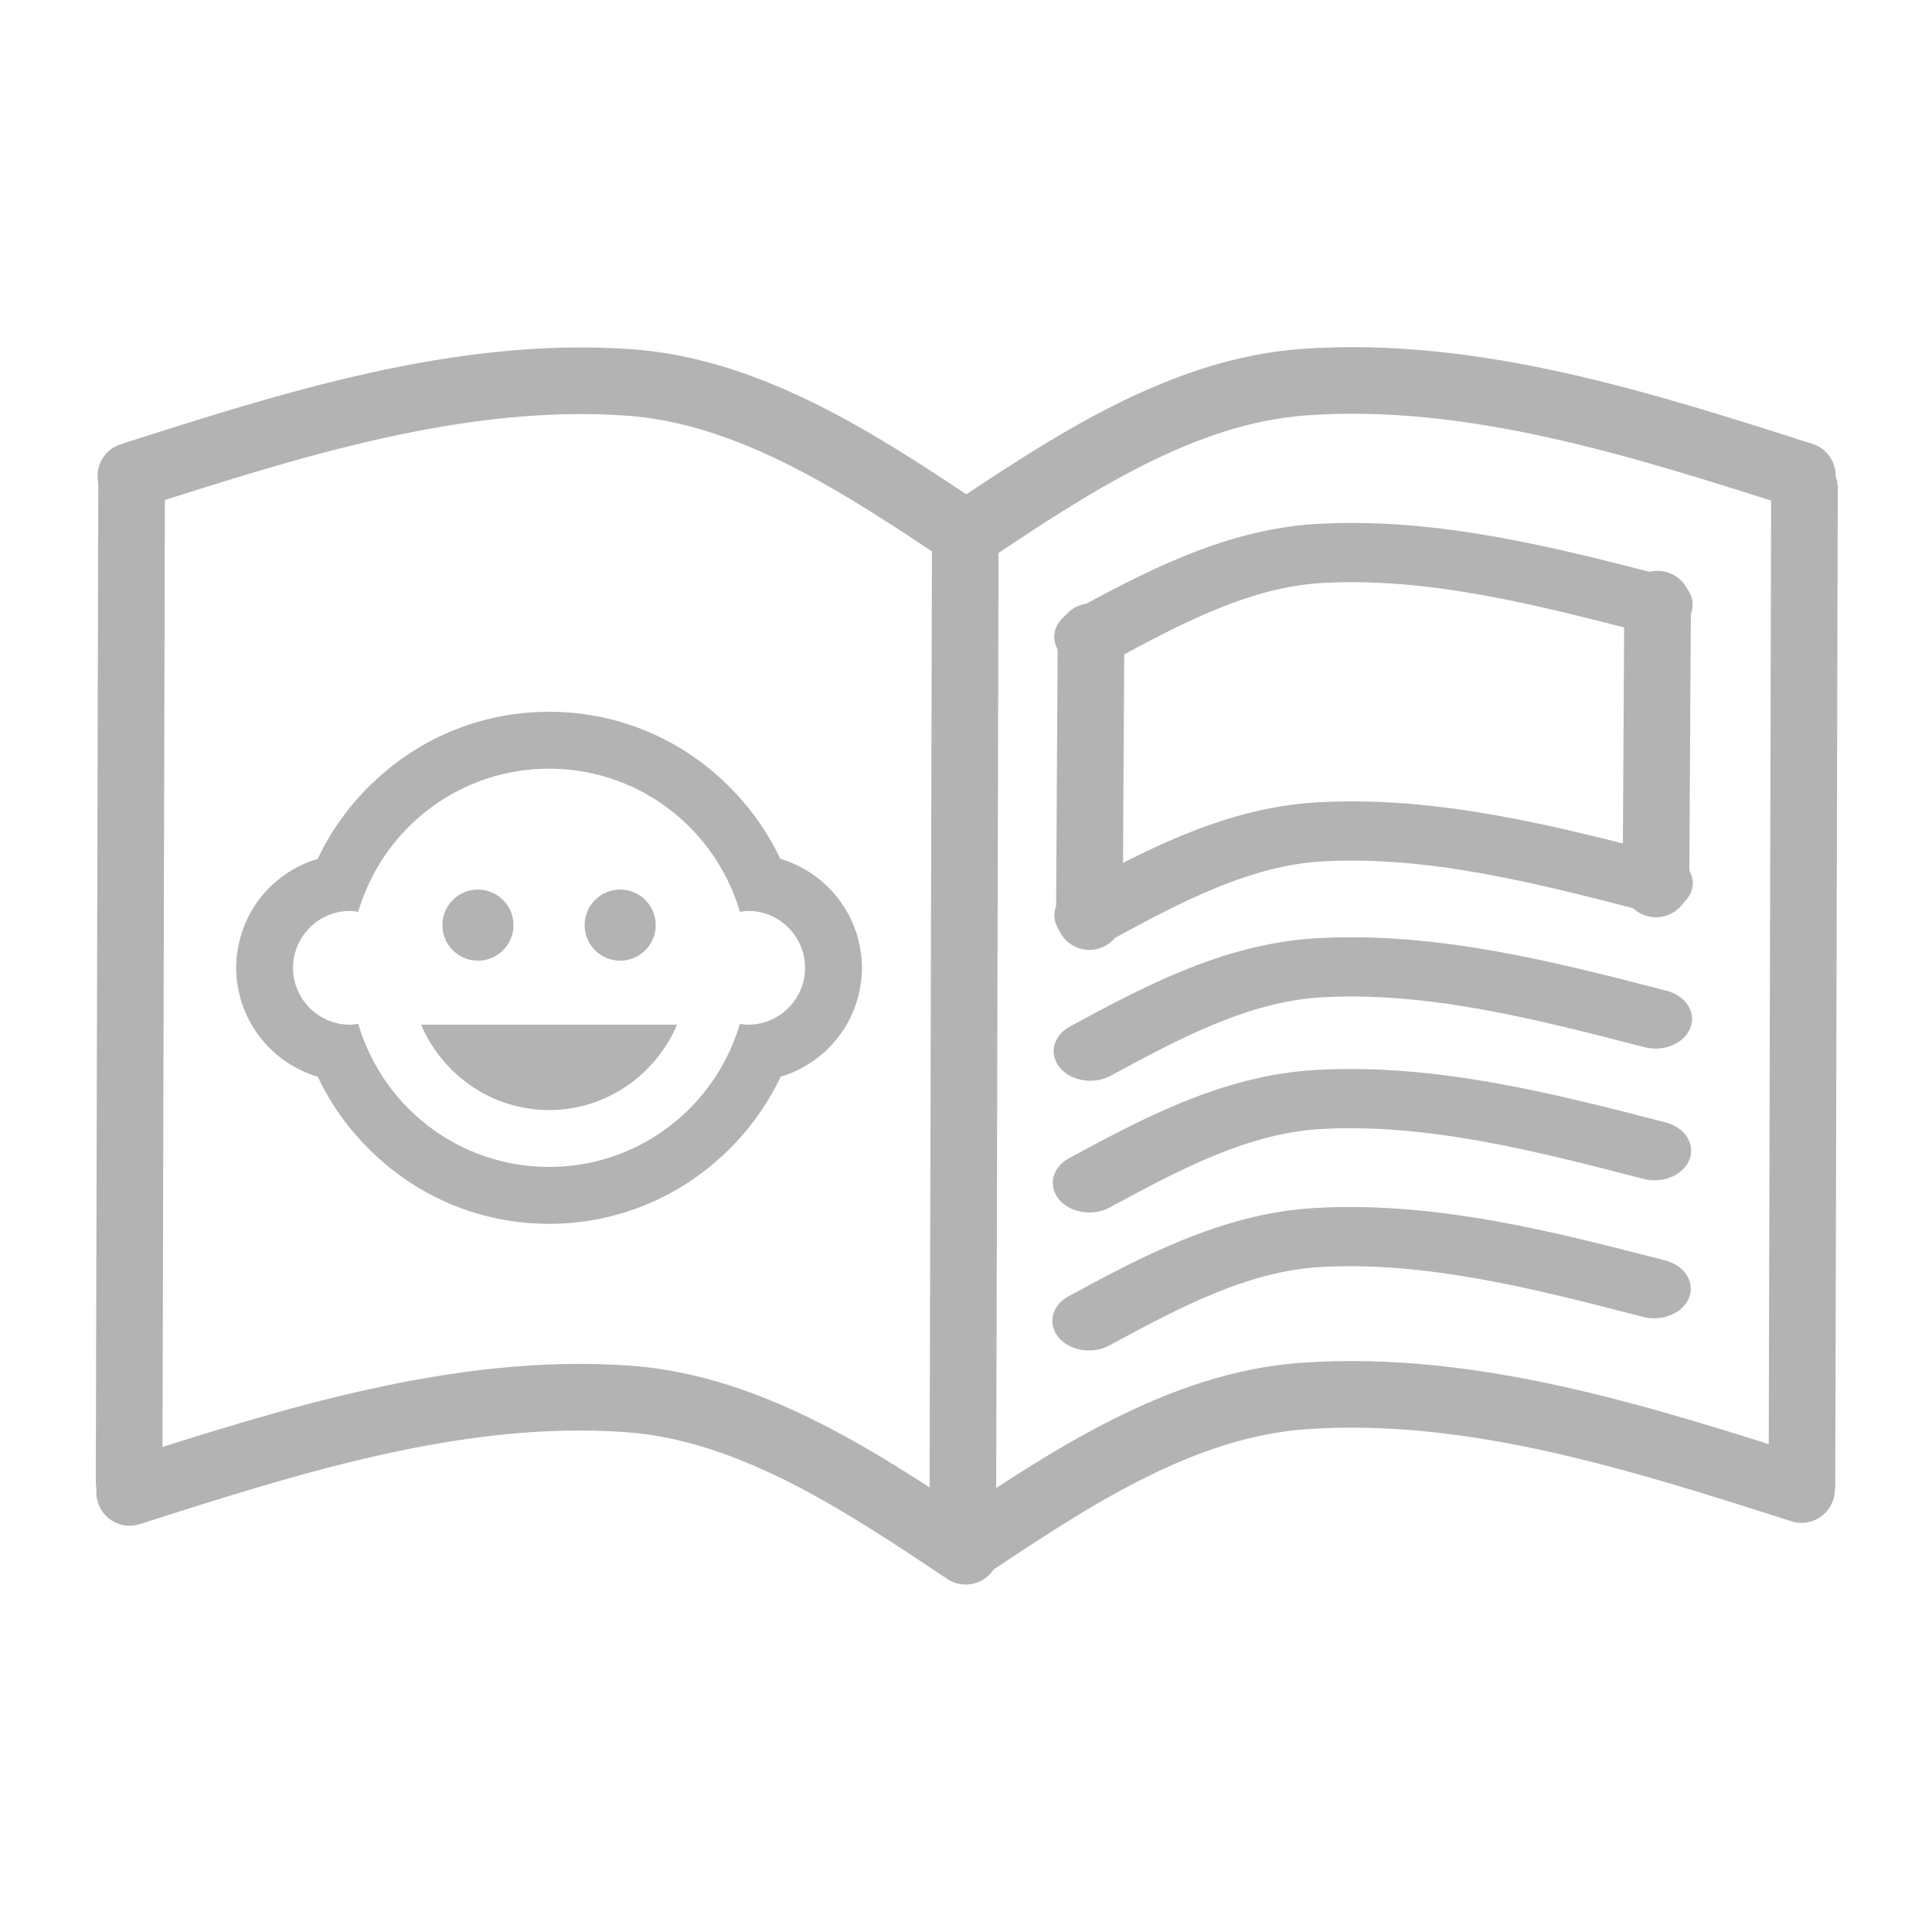 <?xml version="1.0" encoding="UTF-8" standalone="no"?>
<!DOCTYPE svg PUBLIC "-//W3C//DTD SVG 1.1//EN" "http://www.w3.org/Graphics/SVG/1.1/DTD/svg11.dtd">
<svg width="100%" height="100%" viewBox="0 0 58 58" version="1.1" xmlns="http://www.w3.org/2000/svg" xmlns:xlink="http://www.w3.org/1999/xlink" xml:space="preserve" xmlns:serif="http://www.serif.com/" style="fill-rule:evenodd;clip-rule:evenodd;stroke-linecap:round;stroke-linejoin:round;stroke-miterlimit:1.5;">
    <g transform="matrix(0.427,0,0,0.427,6.235,18.806)">
        <circle cx="29" cy="21" r="2.5" style="fill:rgb(179,179,179);"/>
        <circle cx="19" cy="21" r="2.5" style="fill:rgb(179,179,179);"/>
        <path d="M45.88,22.68C45.38,19.66 43.16,17.2 40.26,16.34C39.2,14.1 37.7,12.14 35.88,10.52C32.72,7.7 28.56,6 24,6C19.44,6 15.28,7.7 12.12,10.52C10.28,12.14 8.78,14.12 7.74,16.34C4.84,17.2 2.62,19.64 2.12,22.68C2.04,23.1 2,23.54 2,24C2,24.46 2.04,24.9 2.12,25.32C2.62,28.34 4.84,30.8 7.74,31.66C8.78,33.88 10.28,35.84 12.08,37.44C15.24,40.28 19.42,42 24,42C28.58,42 32.76,40.28 35.94,37.44C37.74,35.84 39.24,33.86 40.28,31.66C43.16,30.8 45.38,28.36 45.88,25.32C45.96,24.9 46,24.46 46,24C46,23.54 45.96,23.1 45.88,22.68ZM38,28C37.8,28 37.62,27.96 37.42,27.94C37.02,29.28 36.44,30.52 35.7,31.66C33.2,35.48 28.9,38 24,38C19.1,38 14.8,35.48 12.3,31.66C11.56,30.52 10.98,29.28 10.58,27.94C10.38,27.96 10.2,28 10,28C7.8,28 6,26.2 6,24C6,21.8 7.8,20 10,20C10.2,20 10.38,20.04 10.58,20.06C10.98,18.72 11.56,17.48 12.3,16.34C14.8,12.52 19.1,10 24,10C28.9,10 33.2,12.52 35.7,16.34C36.44,17.48 37.02,18.72 37.42,20.06C37.62,20.04 37.8,20 38,20C40.2,20 42,21.8 42,24C42,26.2 40.2,28 38,28ZM24,34C28.02,34 31.48,31.54 33,28L15,28C16.52,31.54 19.98,34 24,34Z" style="fill:rgb(179,179,179);fill-rule:nonzero;"/>
    </g>
    <g transform="matrix(1,0,0,1,-0.06,-2.933)">
        <g transform="matrix(1,0,0,1,0.039,6.142)">
            <path d="M3.949,11.079C8.777,9.535 13.839,7.915 18.896,8.271C22.599,8.531 25.964,10.782 29.05,12.845" style="fill:none;stroke:rgb(179,179,179);stroke-width:2px;"/>
        </g>
        <g transform="matrix(1,0,0,1,50.28,3.03)">
            <path d="M3.951,14.563L3.876,44.49" style="fill:none;stroke:rgb(179,179,179);stroke-width:2px;"/>
        </g>
        <g transform="matrix(1,0,0,1,25.087,4.531)">
            <path d="M3.951,14.563L3.876,44.49" style="fill:none;stroke:rgb(179,179,179);stroke-width:2px;"/>
        </g>
        <g transform="matrix(1,0,0,1,0.06,2.933)">
            <path d="M3.951,14.563L3.876,44.49" style="fill:none;stroke:rgb(179,179,179);stroke-width:2px;"/>
        </g>
        <g transform="matrix(1,0,0,1,0.002,36.657)">
            <path d="M3.949,11.079C8.777,9.535 13.839,7.915 18.896,8.271C22.599,8.531 25.964,10.782 29.05,12.845" style="fill:none;stroke:rgb(179,179,179);stroke-width:2px;"/>
        </g>
        <g transform="matrix(-1,0,0,1,58.091,36.571)">
            <path d="M3.949,11.079C8.777,9.535 13.839,7.915 18.896,8.271C22.599,8.531 25.964,10.782 29.05,12.845" style="fill:none;stroke:rgb(179,179,179);stroke-width:2px;"/>
        </g>
        <g transform="matrix(-1,0,0,1,58.117,6.133)">
            <path d="M3.949,11.079C8.777,9.535 13.839,7.915 18.896,8.271C22.599,8.531 25.964,10.782 29.05,12.845" style="fill:none;stroke:rgb(179,179,179);stroke-width:2px;"/>
        </g>
    </g>
    <g transform="matrix(-1,0,0,1,57.794,-2.679)">
        <g transform="matrix(0.676,0,0,0.547,5.408,14.77)">
            <path d="M3.949,11.079C8.777,9.535 13.839,7.915 18.896,8.271C22.599,8.531 25.964,10.782 29.05,12.845" style="fill:none;stroke:rgb(179,179,179);stroke-width:3.25px;"/>
        </g>
        <g transform="matrix(-1,0,0,1,57.794,2.679)">
            <path d="M32.753,19.116L32.704,27.516" style="fill:none;stroke:rgb(179,179,179);stroke-width:2px;"/>
        </g>
        <g transform="matrix(-1,0,0,1,40.785,1.7)">
            <path d="M32.753,19.116L32.704,27.516" style="fill:none;stroke:rgb(179,179,179);stroke-width:2px;"/>
        </g>
        <g transform="matrix(0.676,0,0,0.547,5.406,23.129)">
            <path d="M3.949,11.079C8.777,9.535 13.839,7.915 18.896,8.271C22.599,8.531 25.964,10.782 29.05,12.845" style="fill:none;stroke:rgb(179,179,179);stroke-width:3.25px;"/>
        </g>
        <g transform="matrix(0.676,0,0,0.547,5.426,27.209)">
            <path d="M3.949,11.079C8.777,9.535 13.839,7.915 18.896,8.271C22.599,8.531 25.964,10.782 29.05,12.845" style="fill:none;stroke:rgb(179,179,179);stroke-width:3.25px;"/>
        </g>
        <g transform="matrix(0.676,0,0,0.547,5.453,31.163)">
            <path d="M3.949,11.079C8.777,9.535 13.839,7.915 18.896,8.271C22.599,8.531 25.964,10.782 29.05,12.845" style="fill:none;stroke:rgb(179,179,179);stroke-width:3.25px;"/>
        </g>
        <g transform="matrix(0.676,0,0,0.547,5.465,35.306)">
            <path d="M3.949,11.079C8.777,9.535 13.839,7.915 18.896,8.271C22.599,8.531 25.964,10.782 29.05,12.845" style="fill:none;stroke:rgb(179,179,179);stroke-width:3.25px;"/>
        </g>
    </g>
</svg>
